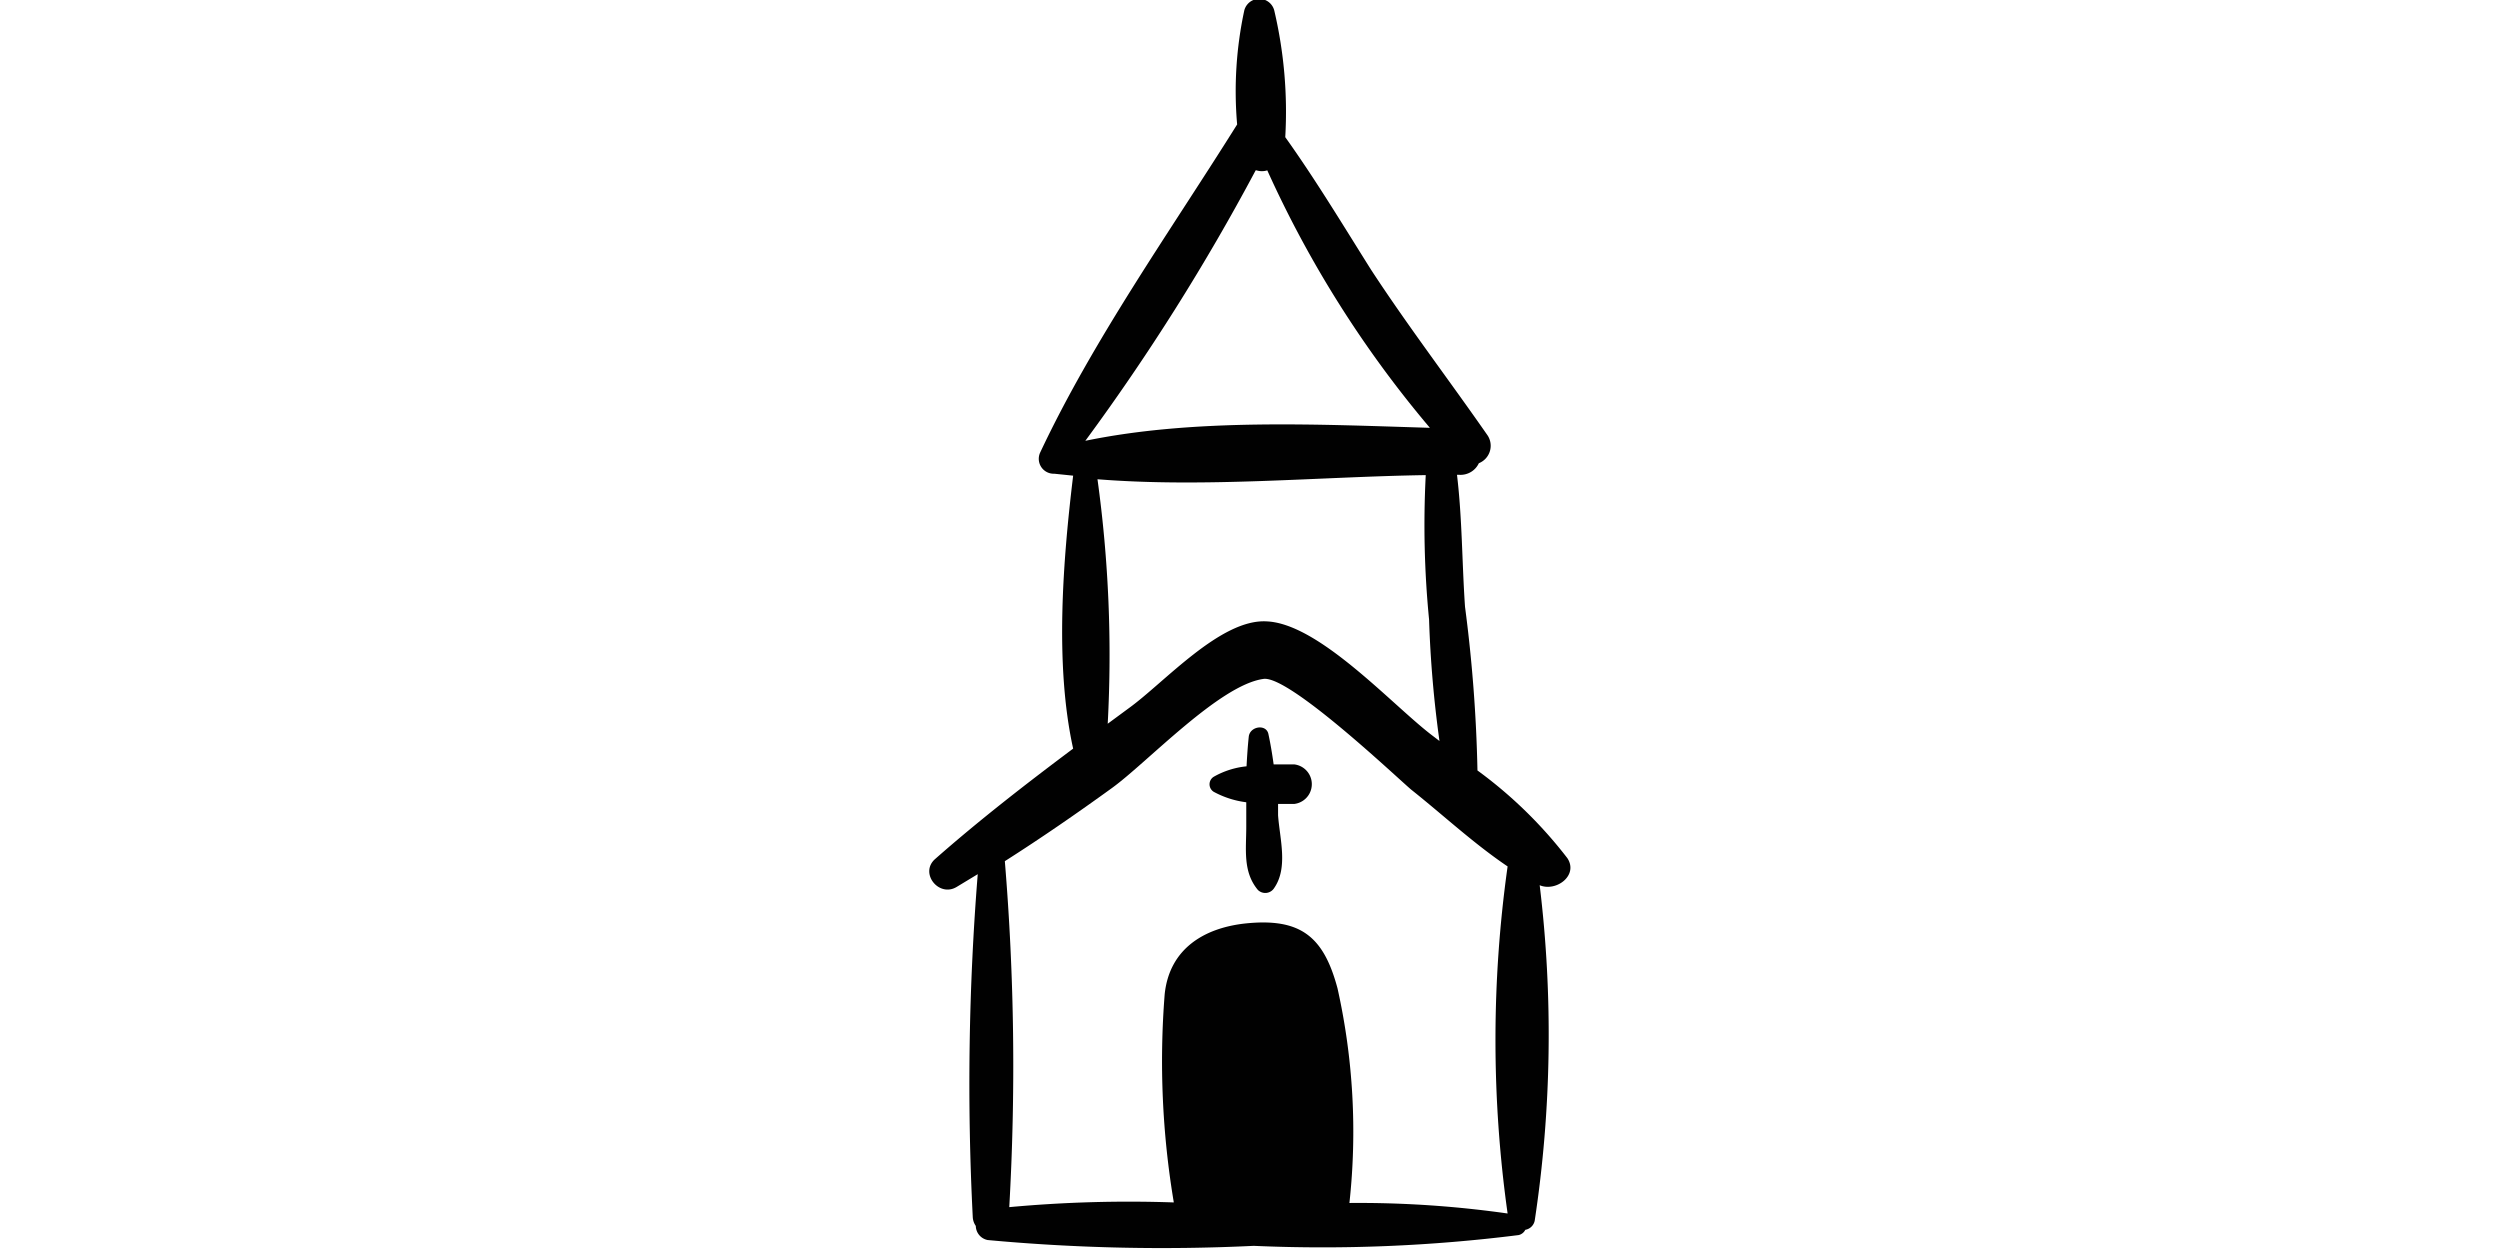 <svg id="Calque_1" data-name="Calque 1" xmlns="http://www.w3.org/2000/svg" viewBox="0 0 23.15 45.2" width="140" height="70"><defs><style>.cls-1{fill:#010101;}</style></defs><path class="cls-1" d="M309,428.92a16,16,0,0,0-3.25-3.17,53.42,53.42,0,0,0-.45-5.92c-.11-1.59-.1-3.19-.29-4.77h.1a.73.73,0,0,0,.69-.42.68.68,0,0,0,.32-1c-1.39-2-2.88-3.95-4.22-6-1-1.59-2-3.25-3.1-4.79a16,16,0,0,0-.4-4.59.56.56,0,0,0-1.08,0,13.9,13.9,0,0,0-.26,4.13c-2.41,3.85-5.2,7.77-7.13,11.88a.54.54,0,0,0,.52.75l.68.07c-.37,3.06-.67,6.84,0,9.87-1.71,1.28-3.4,2.59-5,4-.56.51.15,1.39.79,1l.76-.46a95.07,95.07,0,0,0-.18,12.4.61.61,0,0,0,.11.32.53.53,0,0,0,.43.51,68.62,68.62,0,0,0,9.62.21,56.72,56.72,0,0,0,9.58-.39.36.36,0,0,0,.24-.19.42.42,0,0,0,.34-.33A44.94,44.94,0,0,0,308,429.9C308.6,430.15,309.41,429.54,309,428.92Zm-4.59-4.21-.34-.26c-1.44-1.11-4.05-4-5.93-4.09-1.67-.11-3.72,2.22-5,3.14l-.76.56a46.46,46.46,0,0,0-.37-8.84c3.88.31,8-.09,11.87-.15a35,35,0,0,0,.12,5.22A41.4,41.4,0,0,0,304.38,424.71Zm-6.65-20.66a.65.65,0,0,0,.39,0,39.75,39.75,0,0,0,5.88,9.31c-4-.12-8.5-.35-12.46.47A79.43,79.43,0,0,0,297.73,404.05Zm3.36,37.34a23.79,23.79,0,0,0-.43-7.76c-.5-1.87-1.33-2.55-3.31-2.35-1.53.16-2.77.93-2.94,2.56a30.84,30.84,0,0,0,.33,7.53,47.15,47.15,0,0,0-5.95.17,90,90,0,0,0-.16-12.51c1.32-.84,2.61-1.73,3.88-2.65s3.88-3.72,5.47-3.94c.92-.14,4.81,3.55,5.34,4,1.17.93,2.26,1.95,3.49,2.78a45.08,45.08,0,0,0,0,12.55A38.08,38.08,0,0,0,301.09,441.39Z" transform="translate(-285.95 -397.89)"/><path class="cls-1" d="M299.12,425.53c-.25,0-.49,0-.74,0-.05-.36-.11-.73-.19-1.1s-.67-.28-.71.1-.06.71-.08,1.07a3,3,0,0,0-1.19.38.32.32,0,0,0,0,.54,3.33,3.33,0,0,0,1.18.38c0,.29,0,.58,0,.88,0,.83-.13,1.63.42,2.29a.38.38,0,0,0,.59-.07c.51-.74.2-1.78.14-2.63l0-.41h.59A.72.72,0,0,0,299.12,425.53Z" transform="translate(-285.95 -397.89)"/></svg>